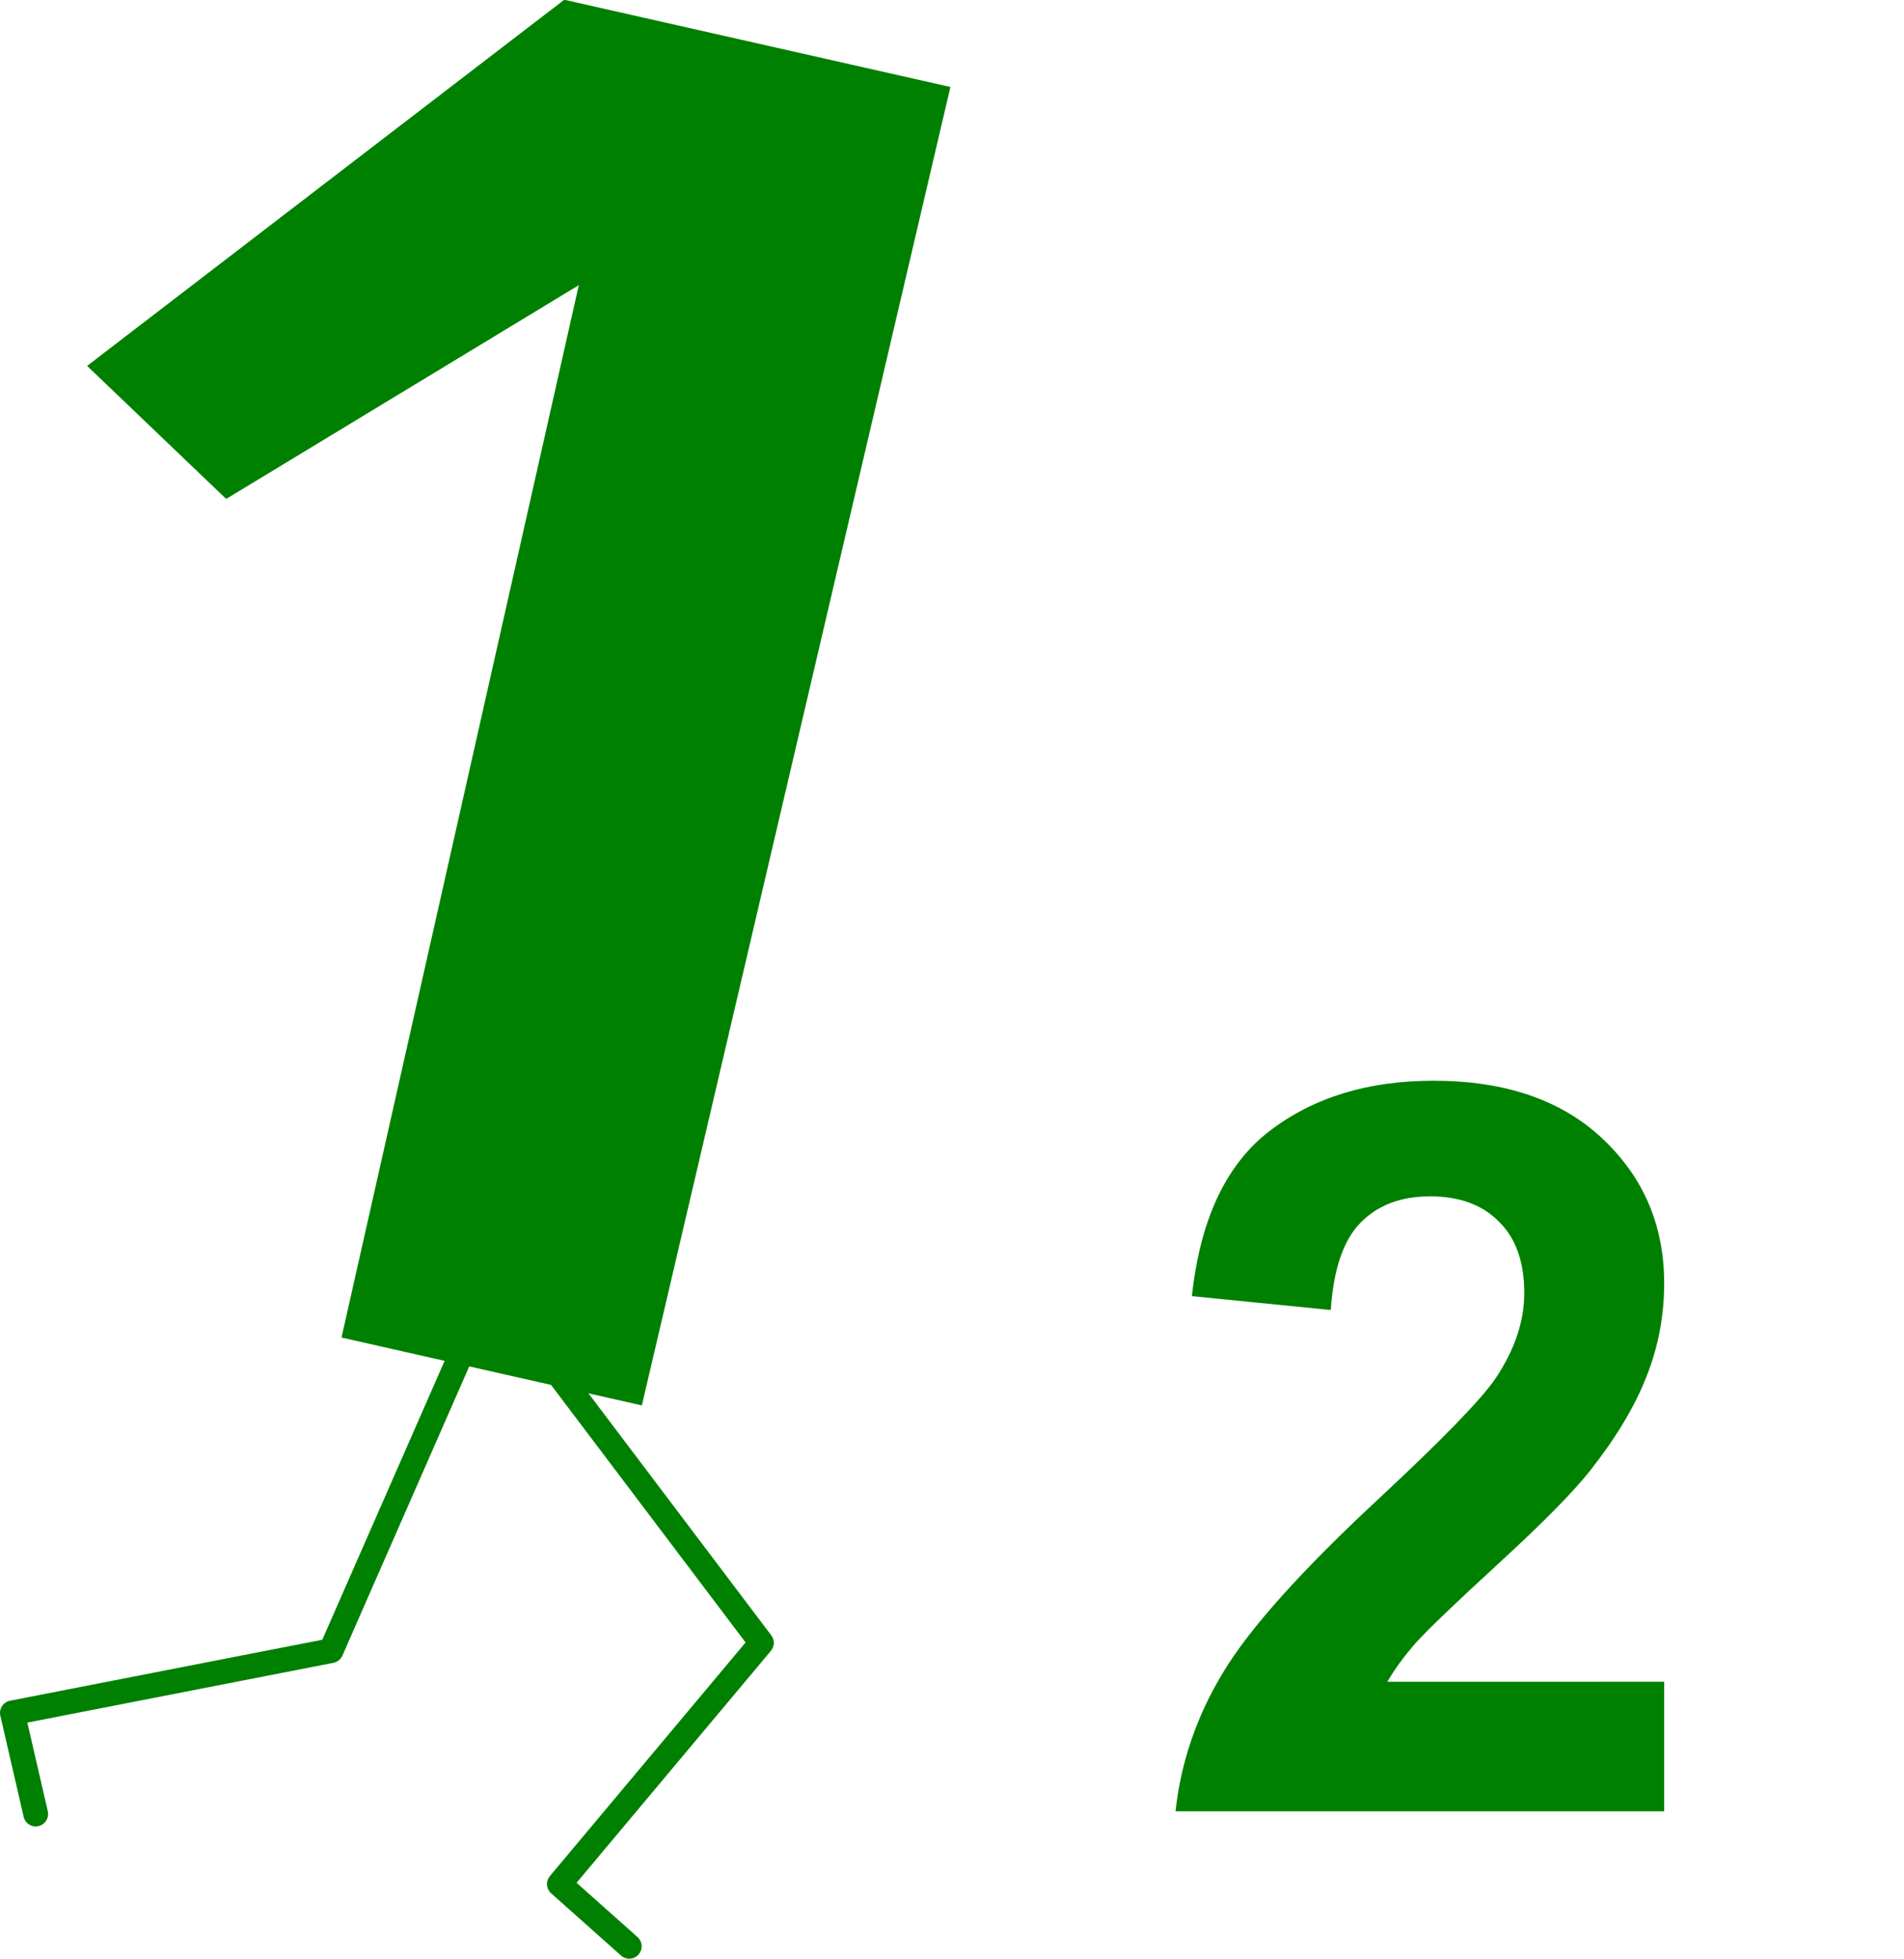 <?xml version="1.0" encoding="UTF-8" standalone="no"?>
<svg
   xmlns:dc="http://purl.org/dc/elements/1.1/"
   xmlns:cc="http://creativecommons.org/ns#"
   xmlns:rdf="http://www.w3.org/1999/02/22-rdf-syntax-ns#"
   xmlns:svg="http://www.w3.org/2000/svg"
   xmlns="http://www.w3.org/2000/svg"
   xmlns:sodipodi="http://sodipodi.sourceforge.net/DTD/sodipodi-0.dtd"
   xmlns:inkscape="http://www.inkscape.org/namespaces/inkscape"
   width="180"
   height="185.093"
   viewBox="0 0 168.752 173.526"
   id="svg2"
   version="1.1"
   inkscape:version="0.92.0 r15299"
   sodipodi:docname="uno-2.svg">
  <defs
     id="defs10" />
  <sodipodi:namedview
     pagecolor="#ffffff"
     bordercolor="#666666"
     borderopacity="1"
     objecttolerance="10"
     gridtolerance="10"
     guidetolerance="10"
     inkscape:pageopacity="0"
     inkscape:pageshadow="2"
     inkscape:window-width="1920"
     inkscape:window-height="1017"
     id="namedview8"
     showgrid="false"
     inkscape:zoom="3.403519"
     inkscape:cx="2.8321823"
     inkscape:cy="76.244589"
     inkscape:window-x="-8"
     inkscape:window-y="-8"
     inkscape:window-maximized="1"
     inkscape:current-layer="svg2"
     showguides="true"
     inkscape:guide-bbox="true"
     fit-margin-top="0"
     fit-margin-left="0"
     fit-margin-right="0"
     fit-margin-bottom="0" />
  <path
     d="m 46.13,117.281 21.355,28.257 -17.909,21.368 6.197,5.513 m -14.032,-54.45 -12.4,28.26 -28.242,5.513 2.067,8.959"
     id="path6"
     style="fill:none;stroke:#008000;stroke-width:2.196;stroke-linecap:round;stroke-linejoin:round"
     inkscape:connector-curvature="0"
     inkscape:export-filename="/home/obijuan/develop/FPGAwars/Icestudio-block-icons/Bits/png/1-legs.png"
     inkscape:export-xdpi="90"
     inkscape:export-ydpi="90" />
  <g
     aria-label="2"
     transform="matrix(0.938,0,0,0.938,-24.309,44.065)"
     style="font-style:normal;font-variant:normal;font-weight:bold;font-stretch:normal;font-size:96px;line-height:25px;font-family:Arial;-inkscape-font-specification:'Arial, Bold';font-variant-ligatures:normal;font-variant-caps:normal;font-variant-numeric:normal;font-feature-settings:normal;text-align:start;letter-spacing:0px;word-spacing:0px;writing-mode:lr-tb;text-anchor:start;fill:#008000;fill-opacity:1;stroke:none"
     id="flowRoot5142">
    <path
       id="path5880"
       style="font-style:normal;font-variant:normal;font-weight:bold;font-stretch:normal;font-size:96px;font-family:Arial;-inkscape-font-specification:'Arial, Bold';font-variant-ligatures:normal;font-variant-caps:normal;font-variant-numeric:normal;font-feature-settings:normal;text-align:start;writing-mode:lr-tb;text-anchor:start;fill:#008000;fill-opacity:1"
       d="m 183.162,111.855 v 12.234 h -46.172 q 0.75,-6.938 4.5,-13.125 3.75,-6.234 14.812,-16.5 8.906,-8.297 10.922,-11.25 2.719,-4.078 2.719,-8.062 0,-4.406 -2.391,-6.75 -2.344,-2.391 -6.516,-2.391 -4.125,0 -6.562,2.484 -2.438,2.484 -2.812,8.25 l -13.125,-1.312 q 1.172,-10.875 7.359,-15.609 6.188,-4.734 15.469,-4.734 10.172,0 15.984,5.484 5.812,5.484 5.812,13.641 0,4.641 -1.688,8.859 -1.641,4.172 -5.25,8.766 -2.391,3.047 -8.625,8.766 -6.234,5.719 -7.922,7.594 -1.641,1.875 -2.672,3.656 z M 34.145,-12.421 79.232,-47.002 115.719,-38.762 86.564,85.755 58.184,79.345 80.606,-20.045 47.287,0.143 Z" />
  </g>
</svg>
